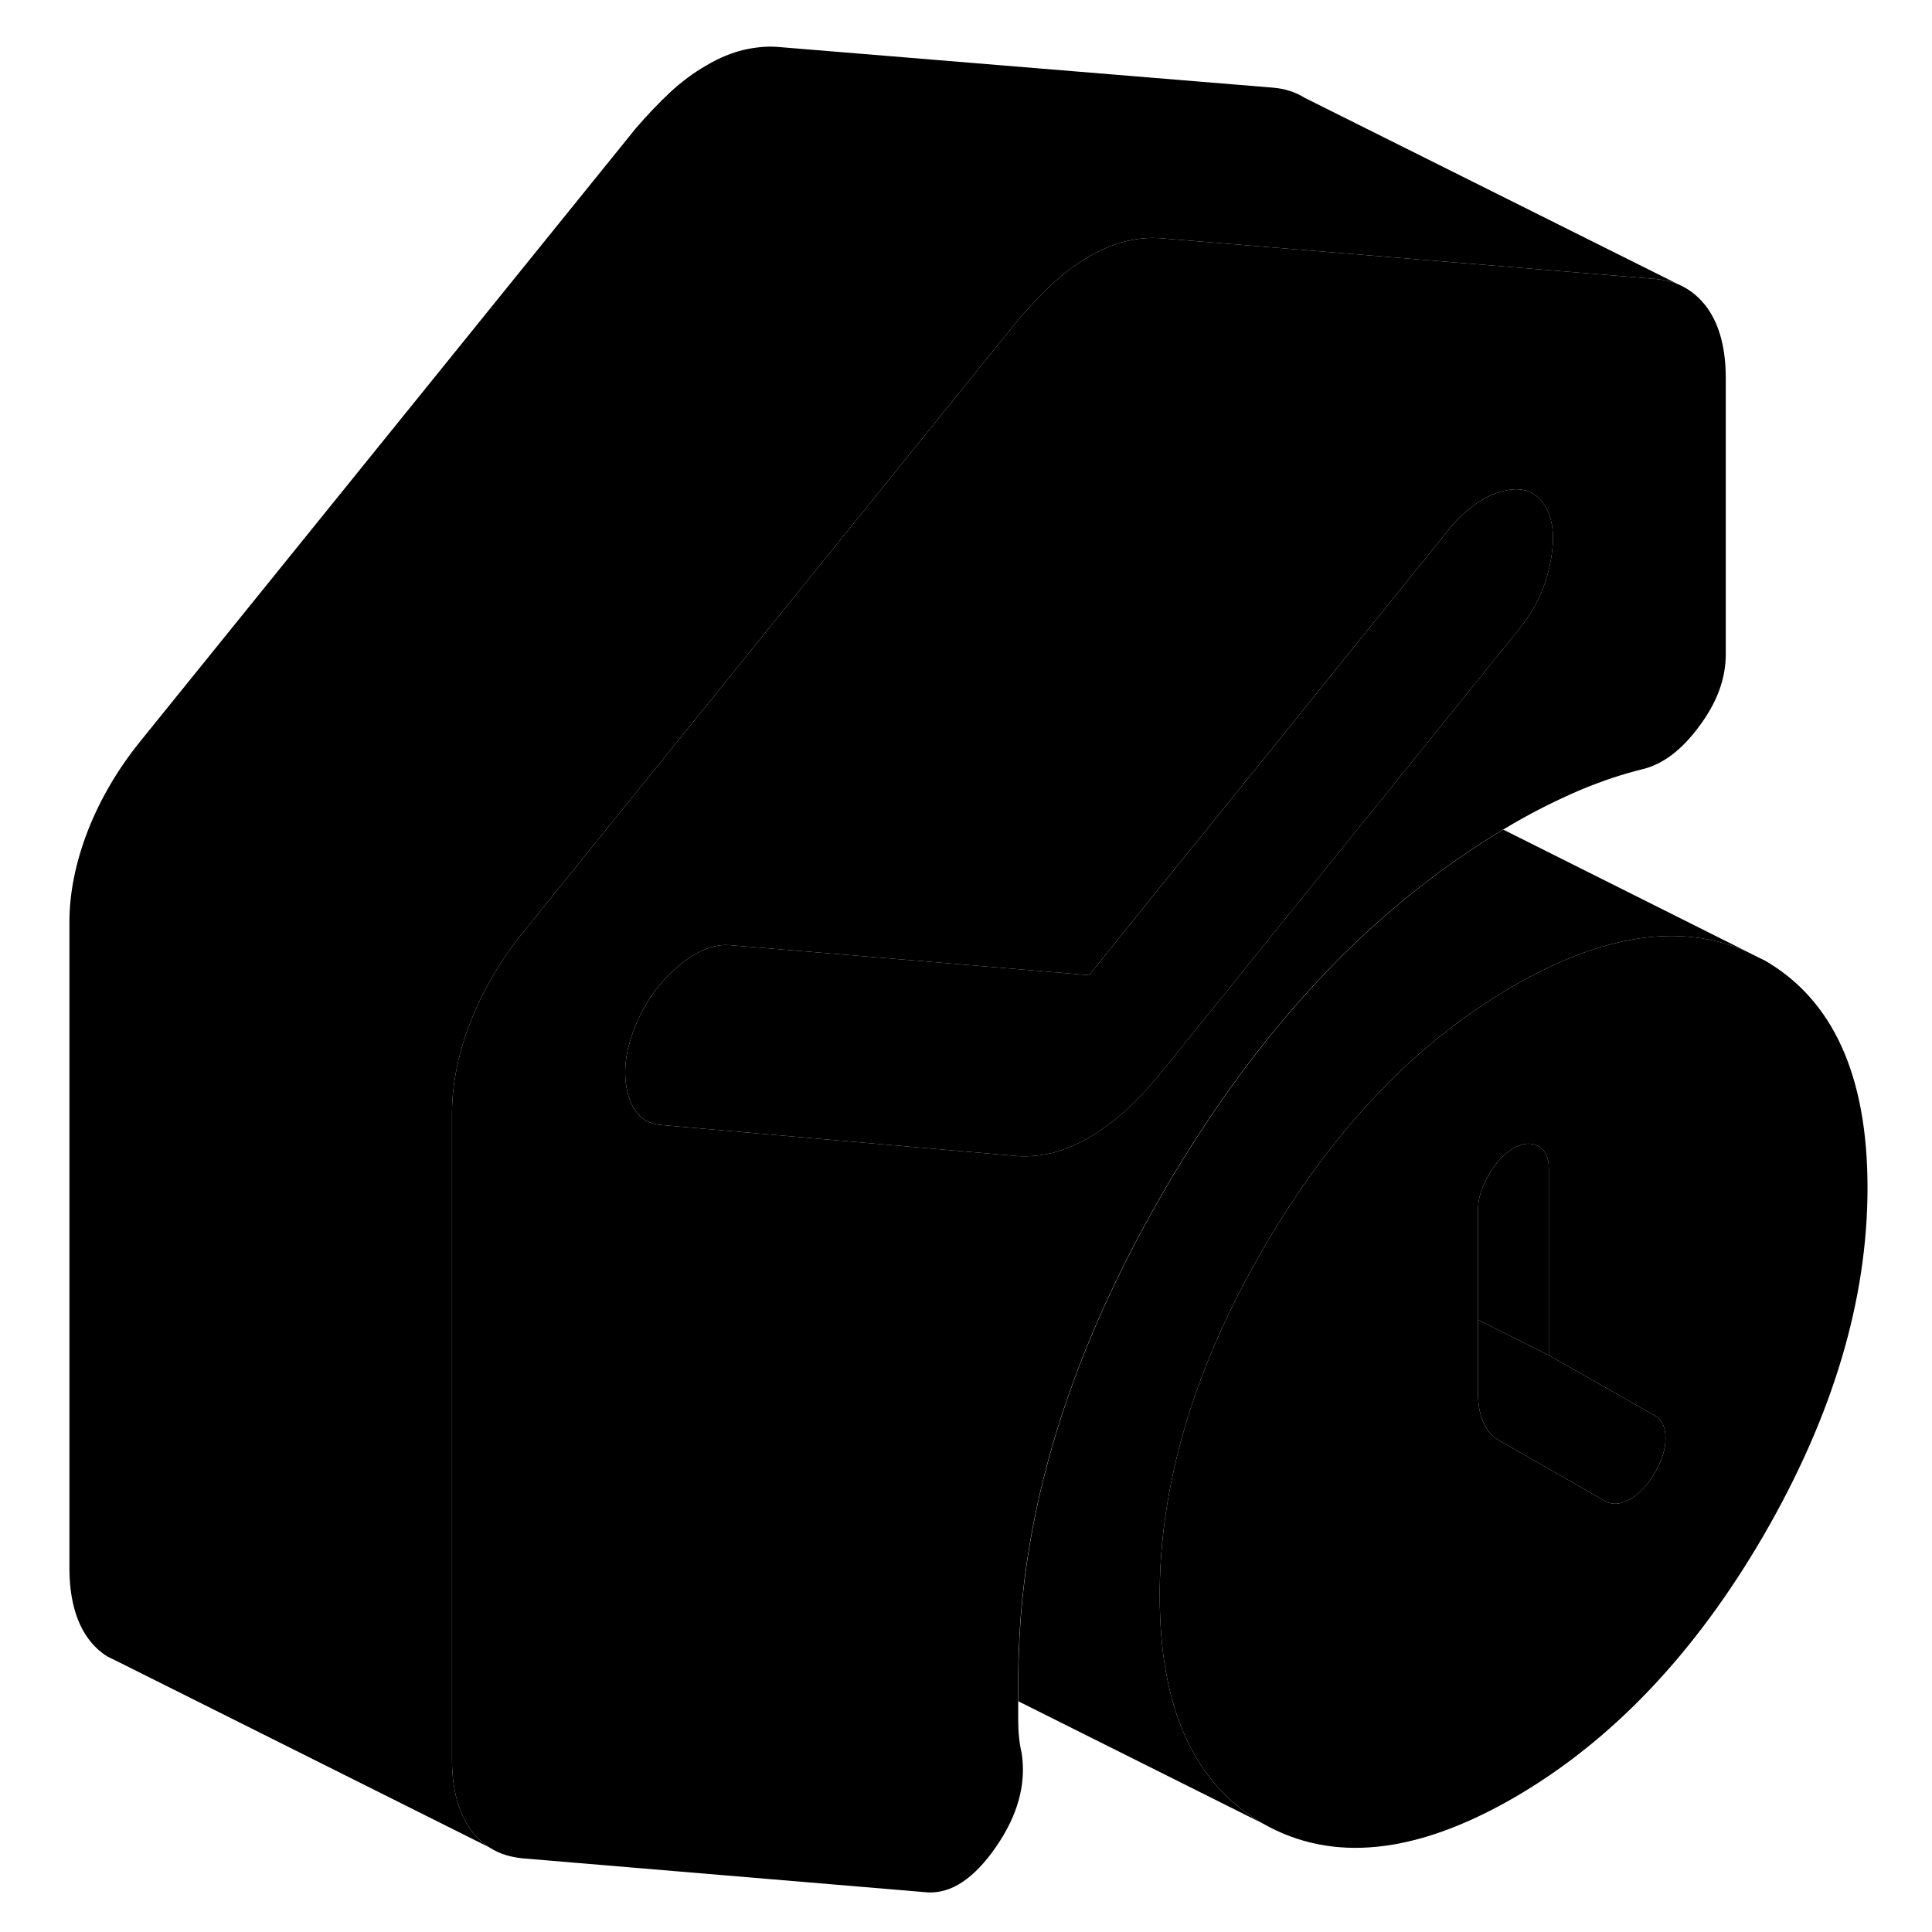 <svg width="24" height="24" viewBox="0 0 99 101" xmlns="http://www.w3.org/2000/svg" stroke-width="1px" stroke-linecap="round" stroke-linejoin="round">
    <path d="M91.209 50.19L90.319 49.75C86.889 48.23 82.829 48.83 78.119 51.54C77.609 51.84 77.109 52.15 76.609 52.48C72.539 55.16 68.979 58.94 65.919 63.82C65.849 63.93 65.779 64.05 65.709 64.16C65.479 64.54 65.249 64.91 65.029 65.3C64.389 66.4 63.809 67.5 63.279 68.59C60.909 73.52 59.689 78.34 59.629 83.05C59.629 83.18 59.629 83.31 59.629 83.44C59.629 89.32 61.439 93.28 65.039 95.34C68.649 97.39 73.009 96.94 78.129 93.99C83.249 91.03 87.609 86.45 91.219 80.23C94.819 74 96.629 67.96 96.629 62.09C96.629 56.22 94.819 52.25 91.219 50.19H91.209ZM85.519 76.98C85.149 77.62 84.719 78.08 84.219 78.37C83.729 78.65 83.299 78.69 82.929 78.48L77.379 75.31C77.009 75.1 76.729 74.79 76.549 74.36C76.359 73.94 76.269 73.44 76.269 72.88V63.22C76.269 62.65 76.459 62.05 76.829 61.41C77.199 60.78 77.629 60.31 78.119 60.03C78.609 59.75 79.049 59.71 79.419 59.92C79.789 60.13 79.969 60.52 79.969 61.08V70.85L85.519 74.01C85.889 74.22 86.069 74.61 86.069 75.18C86.069 75.75 85.889 76.34 85.519 76.98Z" class="pr-icon-iso-solid-stroke" stroke-linejoin="round"/>
    <path d="M86.07 75.18C86.07 75.74 85.889 76.34 85.519 76.98C85.15 77.62 84.719 78.08 84.219 78.37C83.73 78.65 83.299 78.69 82.929 78.48L77.379 75.31C77.009 75.1 76.73 74.79 76.55 74.36C76.36 73.94 76.269 73.44 76.269 72.88V69L79.969 70.85L85.519 74.01C85.889 74.22 86.07 74.61 86.07 75.18Z" class="pr-icon-iso-solid-stroke" stroke-linejoin="round"/>
    <path d="M79.969 61.08V70.85L76.269 69V63.22C76.269 62.65 76.46 62.05 76.83 61.41C77.2 60.78 77.629 60.31 78.119 60.03C78.609 59.75 79.049 59.71 79.419 59.92C79.789 60.13 79.969 60.52 79.969 61.08Z" class="pr-icon-iso-solid-stroke" stroke-linejoin="round"/>
    <path d="M88.249 16.09C87.879 15.59 87.449 15.21 86.919 14.95L86.729 14.86C86.359 14.71 85.959 14.62 85.519 14.58L69.219 13.24L59.619 12.45C59.069 12.41 58.479 12.47 57.869 12.61C57.249 12.76 56.599 13.02 55.929 13.42C55.249 13.81 54.619 14.28 54.029 14.83C53.439 15.38 52.839 16.01 52.229 16.72L32.829 40.72L26.329 48.76C26.039 49.12 25.769 49.48 25.509 49.85C24.729 50.98 24.089 52.17 23.599 53.41C22.959 55.06 22.629 56.66 22.629 58.21V91.96C22.629 93.52 22.959 94.75 23.599 95.64C23.879 96.03 24.209 96.34 24.589 96.58L24.619 96.6C25.109 96.91 25.679 97.09 26.329 97.15L47.509 98.93C48.739 98.99 49.929 98.2 51.069 96.55C52.209 94.9 52.659 93.27 52.409 91.64C52.289 91.15 52.229 90.56 52.229 89.89V87.72C52.229 87.26 52.239 86.81 52.259 86.35C52.479 79.62 54.389 72.72 57.989 65.66C58.559 64.55 59.159 63.44 59.809 62.32C60.039 61.92 60.269 61.53 60.499 61.15C60.509 61.14 60.509 61.13 60.519 61.13C64.749 54.15 69.679 48.71 75.319 44.83C76.059 44.31 76.809 43.83 77.579 43.37C77.759 43.26 77.939 43.16 78.119 43.05C79.289 42.37 80.449 41.8 81.589 41.31C82.729 40.83 83.819 40.47 84.869 40.21C85.919 39.96 86.909 39.22 87.829 37.97C88.759 36.73 89.219 35.48 89.219 34.2V19.77C89.219 18.21 88.889 16.99 88.249 16.09ZM80.059 29.35C79.819 30.66 79.259 31.85 78.399 32.91L72.139 40.66L72.069 40.75L59.969 55.74L59.619 56.17C59.069 56.84 58.479 57.47 57.869 58.03C57.359 58.5 56.819 58.91 56.269 59.26C56.159 59.33 56.039 59.4 55.929 59.47C55.249 59.86 54.599 60.13 53.979 60.28C53.369 60.42 52.779 60.47 52.229 60.44L42.809 59.62L36.389 59.06L33.539 58.81C32.679 58.74 32.109 58.21 31.829 57.2C31.559 56.19 31.659 55.05 32.159 53.78C32.649 52.5 33.389 51.44 34.379 50.58C35.359 49.73 36.289 49.34 37.149 49.41L41.369 49.76L48.329 50.34L55.929 50.98L65.639 38.96L74.699 27.73C75.559 26.66 76.489 25.99 77.469 25.7C78.459 25.42 79.199 25.62 79.689 26.33C80.189 27.04 80.309 28.04 80.059 29.35Z" class="pr-icon-iso-solid-stroke" stroke-linejoin="round"/>
    <path d="M86.729 14.86C86.359 14.71 85.959 14.62 85.519 14.58L69.219 13.24L59.619 12.45C59.069 12.41 58.479 12.47 57.869 12.61C57.249 12.76 56.599 13.02 55.929 13.42C55.249 13.81 54.619 14.28 54.029 14.83C53.439 15.38 52.839 16.01 52.229 16.72L32.829 40.72L26.329 48.76C26.039 49.12 25.769 49.48 25.509 49.85C24.729 50.98 24.089 52.17 23.599 53.41C22.959 55.06 22.629 56.66 22.629 58.21V91.96C22.629 93.52 22.959 94.75 23.599 95.64C23.879 96.03 24.209 96.34 24.589 96.58L5.249 86.91L4.619 86.6C4.229 86.36 3.889 86.04 3.599 85.64C2.959 84.75 2.629 83.52 2.629 81.96V48.21C2.629 46.66 2.959 45.06 3.599 43.41C4.249 41.76 5.159 40.21 6.329 38.76L32.229 6.72C32.839 6.01 33.439 5.38 34.029 4.83C34.619 4.28 35.249 3.81 35.929 3.42C36.599 3.02 37.249 2.76 37.869 2.61C38.479 2.47 39.069 2.41 39.619 2.45L65.519 4.58C66.159 4.63 66.719 4.81 67.199 5.11L86.729 14.86Z" class="pr-icon-iso-solid-stroke" stroke-linejoin="round"/>
    <path d="M90.318 49.75C86.888 48.23 82.828 48.83 78.118 51.54C77.608 51.84 77.108 52.15 76.608 52.48C72.538 55.16 68.978 58.94 65.918 63.82C65.848 63.93 65.778 64.05 65.708 64.16C65.478 64.54 65.248 64.91 65.028 65.3C64.388 66.4 63.808 67.5 63.278 68.59C60.908 73.52 59.688 78.34 59.628 83.05C59.628 83.18 59.628 83.31 59.628 83.44C59.628 89.32 61.438 93.28 65.038 95.34L52.238 88.94V87.72C52.238 87.26 52.248 86.81 52.268 86.35C52.488 79.62 54.398 72.72 57.998 65.66C58.568 64.55 59.168 63.44 59.818 62.32C60.048 61.92 60.278 61.53 60.508 61.15C60.518 61.14 60.518 61.13 60.528 61.13C64.758 54.15 69.688 48.71 75.328 44.83C76.068 44.31 76.818 43.83 77.588 43.37L90.328 49.75H90.318Z" class="pr-icon-iso-solid-stroke" stroke-linejoin="round"/>
    <path d="M80.06 29.35C79.82 30.66 79.26 31.85 78.4 32.91L72.14 40.66L72.07 40.75L59.97 55.74L59.62 56.17C59.07 56.84 58.48 57.47 57.87 58.03C57.36 58.5 56.82 58.91 56.27 59.26C56.16 59.33 56.04 59.4 55.93 59.47C55.25 59.86 54.6 60.13 53.98 60.28C53.37 60.42 52.78 60.47 52.23 60.44L42.81 59.62L36.39 59.06L33.54 58.81C32.68 58.74 32.11 58.21 31.83 57.2C31.56 56.19 31.66 55.05 32.16 53.78C32.65 52.5 33.39 51.44 34.38 50.58C35.36 49.73 36.29 49.34 37.15 49.41L41.37 49.76L48.33 50.34L55.93 50.98L65.64 38.96L74.7 27.73C75.56 26.66 76.49 25.99 77.47 25.7C78.46 25.42 79.2 25.62 79.69 26.33C80.19 27.04 80.31 28.04 80.06 29.35Z" class="pr-icon-iso-solid-stroke" stroke-linejoin="round"/>
</svg>